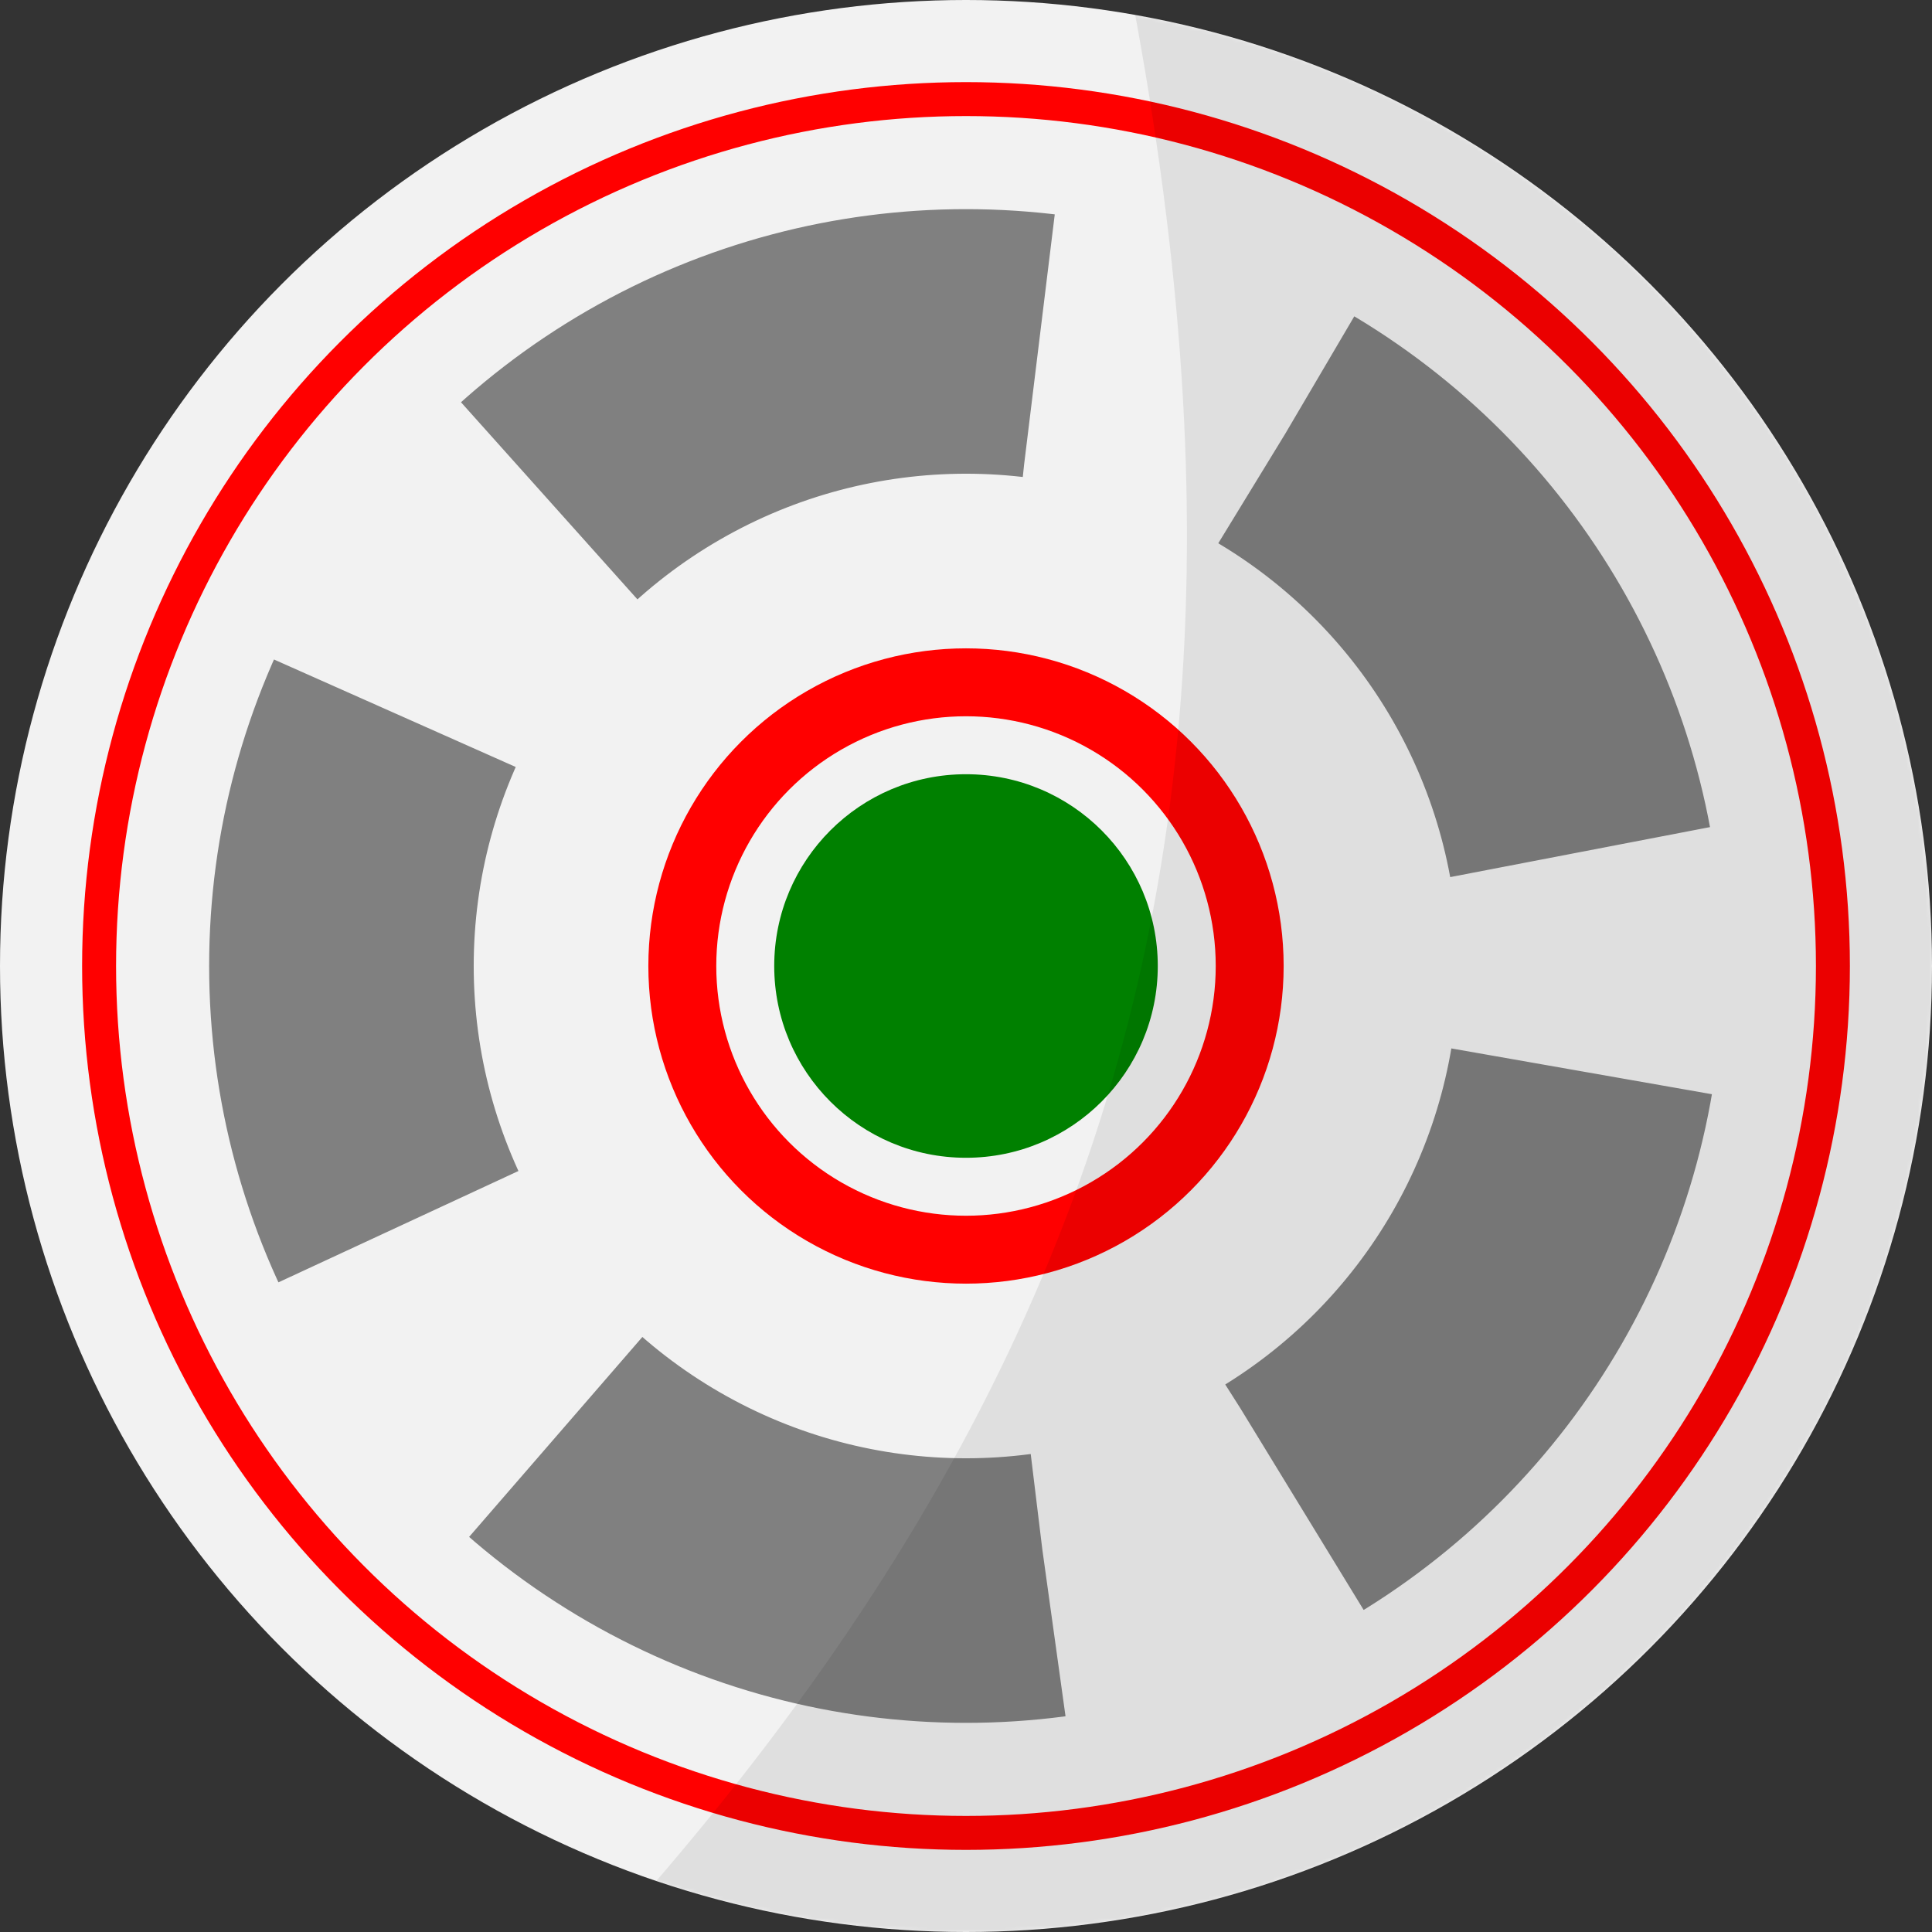 <?xml version="1.0" encoding="UTF-8" standalone="no"?>
<svg
   xmlns:dc="http://purl.org/dc/elements/1.1/"
   xmlns:cc="http://creativecommons.org/ns#"
   xmlns:rdf="http://www.w3.org/1999/02/22-rdf-syntax-ns#"
   xmlns:svg="http://www.w3.org/2000/svg"
   xmlns="http://www.w3.org/2000/svg"
   xmlns:sodipodi="http://sodipodi.sourceforge.net/DTD/sodipodi-0.dtd"
   xmlns:inkscape="http://www.inkscape.org/namespaces/inkscape"
   inkscape:export-ydpi="36.000004"
   inkscape:export-xdpi="36.000004"
   inkscape:export-filename="C:\Users\Diego\Dev\logo192.png"
   sodipodi:docname="logo.svg"
   inkscape:version="1.0 (4035a4fb49, 2020-05-01)"
   width="512.0px"
   height="512.0px"
   viewBox="0 0 512.0 512.0"
   version="1.1"
   id="SVGRoot">
  <rect x="0" y="0" width="512.0" height="512.0" fill="#333333" stroke="none"/>
  <defs
     id="defs18">
    <mask
       id="mask907"
       maskUnits="userSpaceOnUse">
      <circle
         style="fill:#ececec;stroke-width:0.985"
         id="circle909"
         cx="256"
         cy="256"
         r="256" />
    </mask>
  </defs>
  <sodipodi:namedview
     inkscape:snap-grids="true"
     inkscape:window-maximized="1"
     inkscape:window-y="-8"
     inkscape:window-x="1912"
     inkscape:window-height="1137"
     inkscape:window-width="1920"
     showgrid="false"
     inkscape:document-rotation="0"
     inkscape:current-layer="layer5"
     inkscape:document-units="px"
     inkscape:cy="258.18486"
     inkscape:cx="307.4865"
     inkscape:zoom="0.98994949"
     inkscape:pageshadow="2"
     inkscape:pageopacity="0.0"
     borderopacity="1.0"
     bordercolor="#666666"
     pagecolor="#ffffff"
     id="base">
    <inkscape:grid
       type="xygrid"
       id="grid27" />
  </sodipodi:namedview>
  <g
     id="layer1"
     inkscape:groupmode="layer"
     inkscape:label="base">
    <circle
       r="256"
       cy="256"
       cx="256"
       id="path34"
       style="fill:#f2f2f2;stroke-width:0.985;fill-opacity:1" />
  </g>
  <g
     inkscape:label="outer circle"
     id="layer2"
     inkscape:groupmode="layer">
    <circle
       r="229.74"
       cy="256"
       cx="256"
       id="path37"
       style="fill:none;stroke:#ff0000;stroke-width:9;stroke-miterlimit:4;stroke-dasharray:none;stroke-dashoffset:0" />
  </g>
  <g
     style="display:inline"
     inkscape:label="titles"
     id="layer3"
     inkscape:groupmode="layer">
    <circle
       r="165.518"
       cy="256"
       cx="256"
       id="path863"
       style="fill:none;stroke:#808080;stroke-width:70.113;stroke-miterlimit:4;stroke-dasharray:140.226, 70.113;stroke-dashoffset:182.294" />
  </g>
  <g
     style="display:inline"
     inkscape:groupmode="layer"
     id="g867"
     inkscape:label="inner circle">
    <circle
       style="fill:none;stroke:#ff0000;stroke-width:18;stroke-miterlimit:4;stroke-dasharray:none;stroke-dashoffset:0"
       id="circle865"
       cx="256"
       cy="256"
       r="75.181" />
  </g>
  <g
     inkscape:label="center"
     id="g871"
     inkscape:groupmode="layer">
    <circle
       r="50.823"
       cy="256"
       cx="256"
       id="circle869"
       style="fill:#008000;stroke:none;stroke-width:12.168;stroke-miterlimit:4;stroke-dasharray:none;stroke-dashoffset:0" />
  </g>
  <g
     style="mix-blend-mode:multiply"
     inkscape:label="shadows"
     id="layer5"
     inkscape:groupmode="layer">
    <path
       sodipodi:nodetypes="ccssc"
       mask="url(#mask907)"
       id="path883"
       d="M 276.371,-101.107 C 359.294,199.802 314.036,384.751 72.32,600.909 72.295,610.909 870,620 870,610 870,600 690,-220 660,-240 630,-260 276.371,-101.107 276.371,-101.107 Z"
       style="fill:#000000;fill-opacity:0.08;stroke:none;stroke-width:1px;stroke-linecap:butt;stroke-linejoin:miter;stroke-opacity:1" />
  </g>
</svg>

